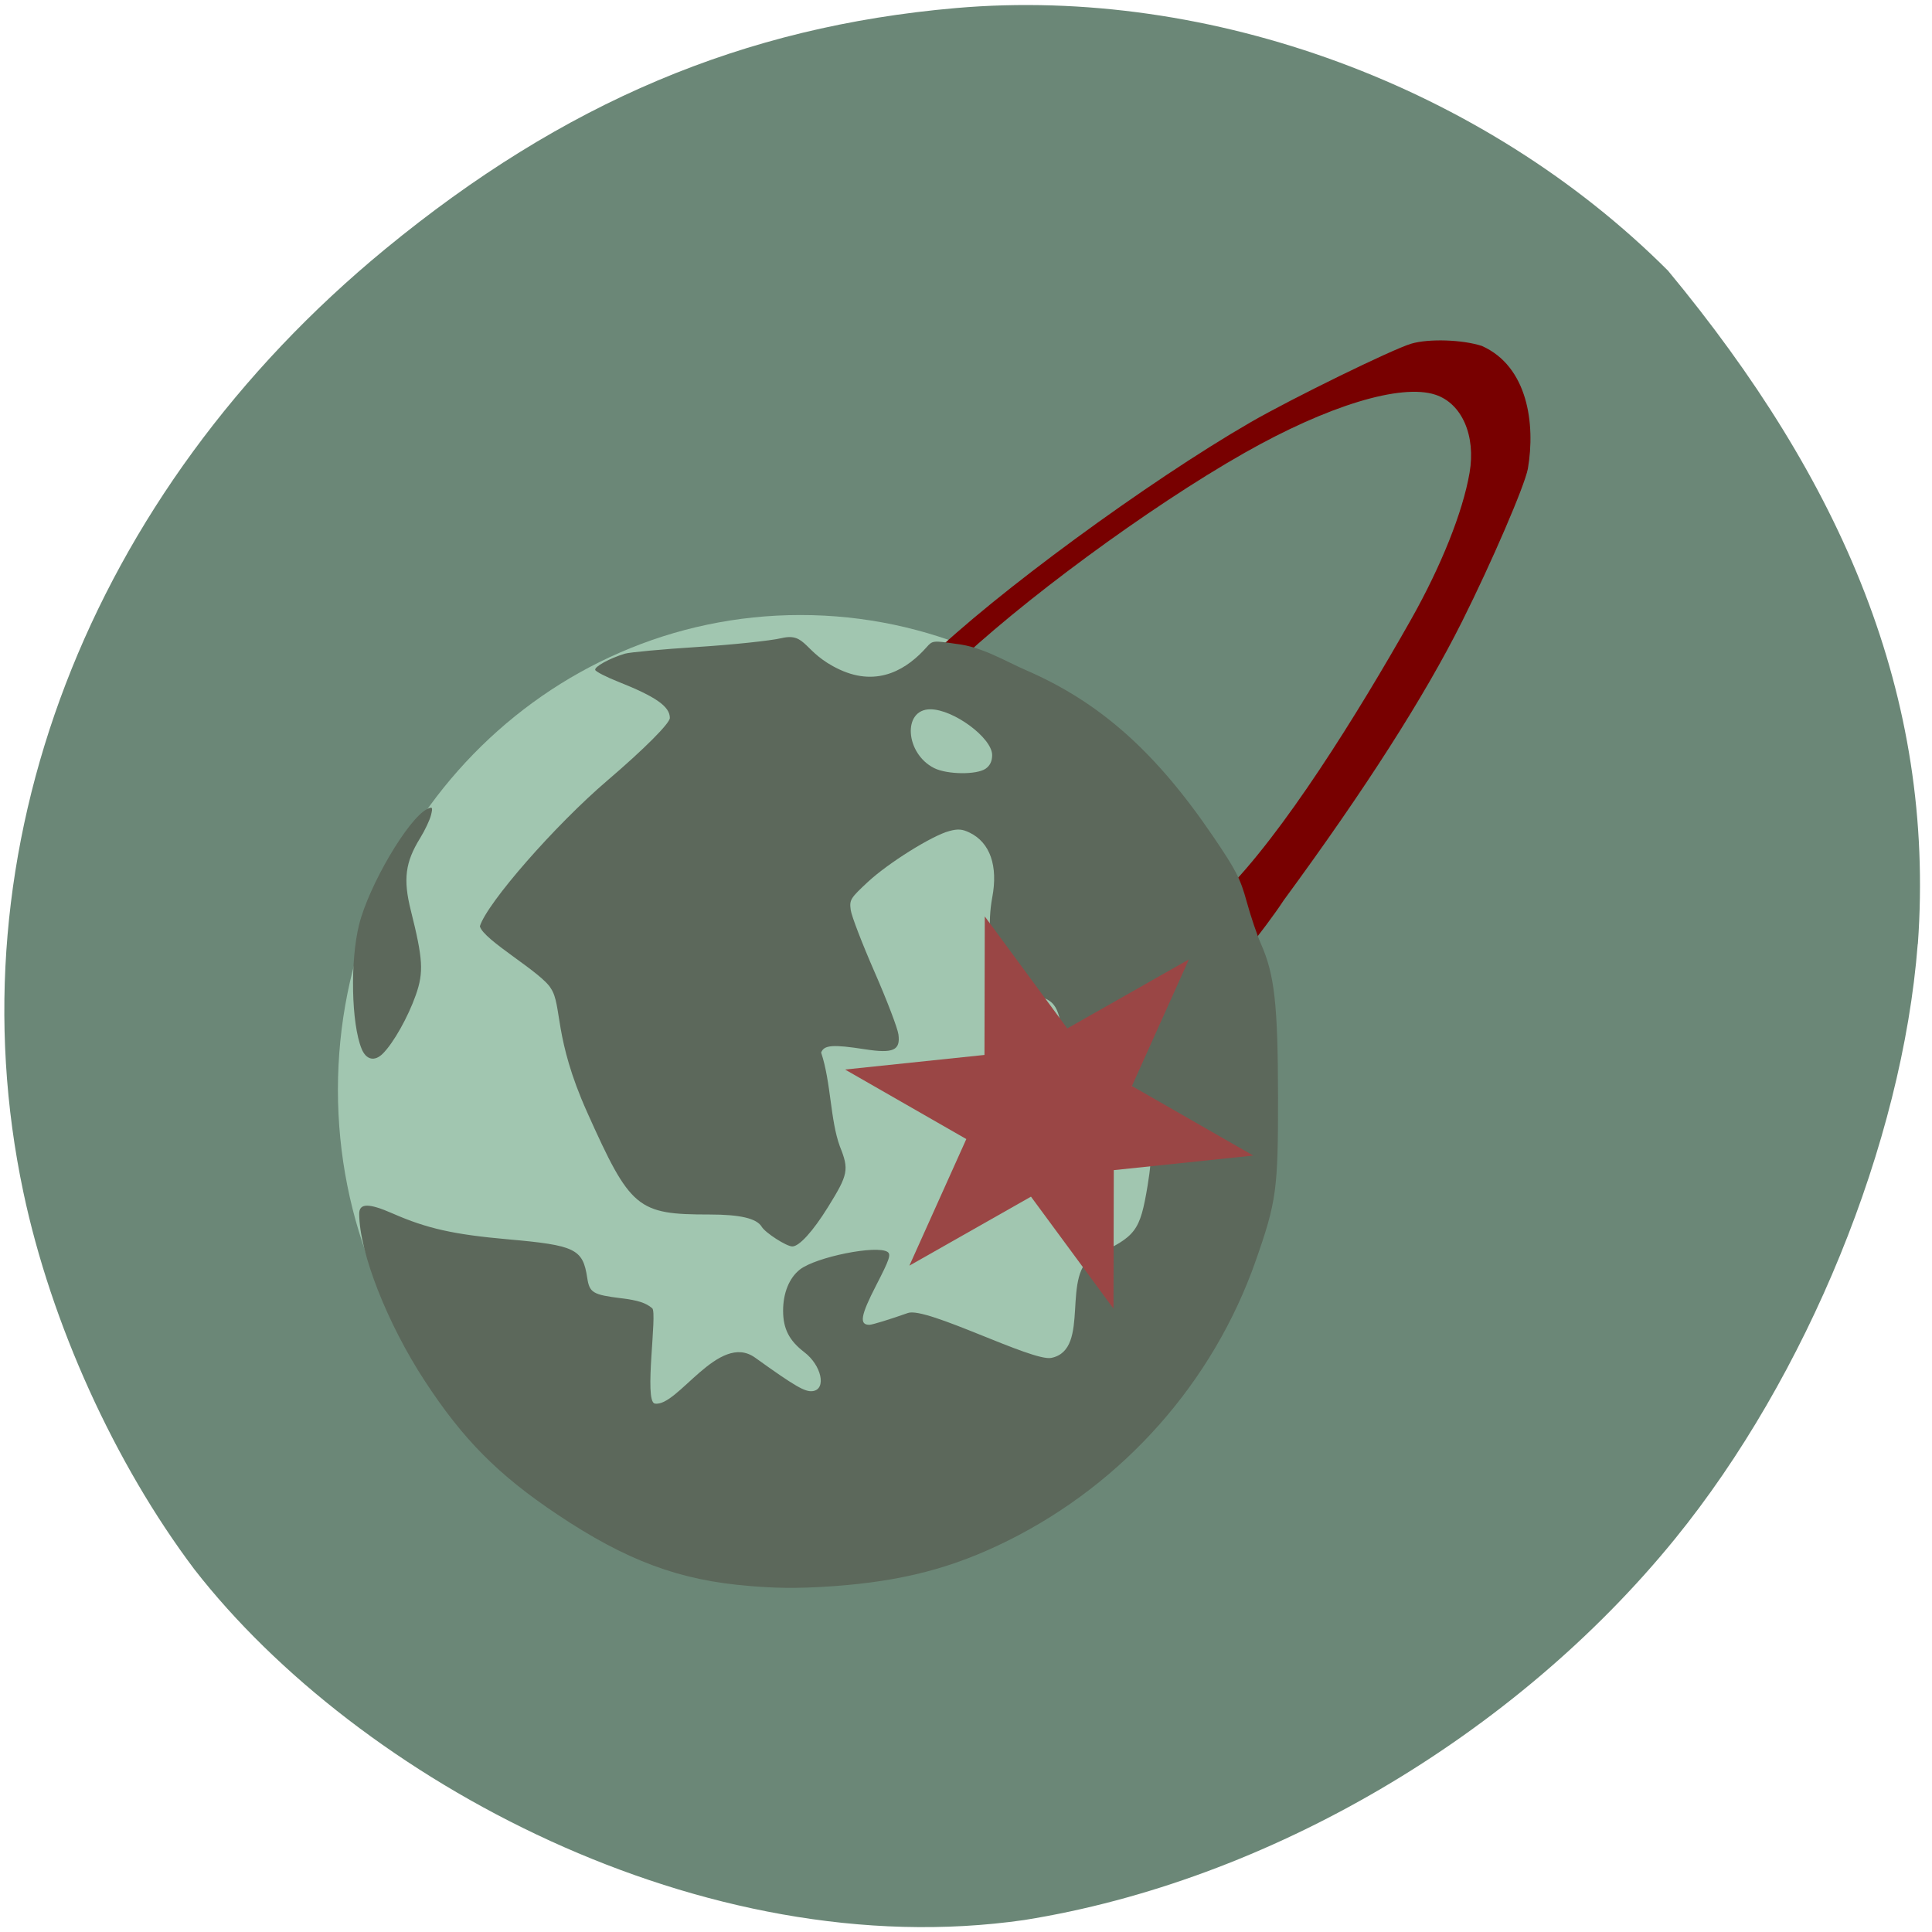 <svg xmlns="http://www.w3.org/2000/svg" viewBox="0 0 256 256"><defs><clipPath><path transform="matrix(15.333 0 0 11.5 415 -125.5)" d="m -24 13 c 0 1.105 -0.672 2 -1.5 2 -0.828 0 -1.5 -0.895 -1.5 -2 0 -1.105 0.672 -2 1.5 -2 0.828 0 1.5 0.895 1.5 2 z"/></clipPath></defs><path d="m 254.11 125.08 c -2.048 26.397 -14.657 57.29 -32.17 78.83 -21.308 26.2 -53.989 45.35 -86.2 50.5 -42.554 6.136 -88.29 -18.578 -109.99 -46.47 -10.568 -14.03 -18.979 -32.581 -22.658 -49.988 -9.582 -45.3 8.559 -92.56 47.965 -124.96 23.62 -19.418 47.43 -29.473 75.6 -31.924 33.769 -2.939 69.981 10.415 94.36 34.795 22.988 27.743 35.463 56.27 33.11 89.22 z" fill="#6b8777"/><path d="m 154.03 153.49 c 0 28.457 -24.283 51.53 -54.24 51.53 -29.954 0 -54.24 -23.07 -54.24 -51.53 0 -28.457 24.283 -51.53 54.24 -51.53 29.954 0 54.24 23.07 54.24 51.53 z" transform="matrix(1.13 0 0 1.221 -6.695 -43)" fill="#a1c6b0"/><path d="m 144.36 148.64 c -17.188 18.71 -0.328 -11.433 -4.699 -8.05 l 22.427 -22.22 c 7.887 -7.814 17.797 -23.744 24.88 -36.28 4 -7.089 6.86 -14.245 7.755 -19.434 0.851 -4.932 -1.01 -9.194 -4.522 -10.352 -4.575 -1.51 -14.259 1.44 -25.305 7.708 -12.66 7.184 -29.905 19.882 -39.11 28.797 l -2.559 2.479 c -1.218 -0.225 -2.436 -0.449 -3.654 -0.674 l 3.424 -3.335 c 8.792 -8.562 29.07 -23.437 42.667 -31.3 5.455 -3.154 18.844 -9.706 21.334 -10.439 2.32 -0.684 6.769 -0.542 9.359 0.299 6.078 2.716 7.115 10.32 6.093 16.272 -0.42 2.247 -4.775 12.357 -8.714 20.229 -4.995 9.985 -12.835 22.24 -23.649 36.968 -4.672 7.164 -22.261 27.96 -27.29 29.327 z" fill="#780000"/><g fill="#5c685b"><path d="m 99.34 210.15 c -9.287 -0.728 -16.317 -3.341 -25.486 -9.472 -7.843 -5.243 -12.492 -9.928 -17.578 -17.711 -4.968 -7.602 -8.657 -17 -8.68 -22.12 -0.006 -1.438 1.252 -1.452 4.438 -0.053 4.525 1.988 8.095 2.788 15.28 3.422 8.915 0.787 9.915 1.272 10.494 5.086 0.303 1.997 0.734 2.256 4.54 2.728 2.22 0.276 3.218 0.599 4.074 1.319 0.714 0.601 -1.129 12.37 0.341 12.629 3 0.529 8.468 -9.543 13.294 -6.081 5.319 3.817 6.627 4.575 7.644 4.431 1.842 -0.261 1.153 -3.418 -1.125 -5.155 -2 -1.529 -2.809 -3.101 -2.811 -5.491 -0.002 -2.348 0.812 -4.351 2.216 -5.456 2.12 -1.667 10.218 -3.295 11.626 -2.337 0.481 0.328 0.247 1.015 -1.5 4.403 -2.069 4.01 -2.285 5.259 -0.909 5.252 0.377 -0.002 2.676 -0.707 5.11 -1.567 2.433 -0.86 16.488 6.465 18.996 5.953 5.406 -1.103 1.05 -11.389 5.811 -13.59 5.406 -2.499 5.939 -3.205 6.941 -9.196 0.738 -4.412 0.585 -6.823 -0.551 -8.674 -0.883 -1.718 -0.989 -3.593 -1.797 -5.266 -4.833 -1.242 -8.341 -0.508 -8.802 -4.894 -0.501 -4.91 -1.031 -5.814 -3.76 -6.406 -2.542 -0.551 -5.41 -4.626 -5.926 -8.421 -0.145 -1.068 -0.036 -3 0.257 -4.56 0.79 -4.186 -0.286 -7.276 -2.99 -8.591 -0.983 -0.478 -1.555 -0.523 -2.706 -0.213 -2.308 0.622 -8.08 4.232 -10.781 6.741 -2.333 2.169 -2.456 2.371 -2.275 3.725 0.106 0.787 1.526 4.477 3.155 8.199 1.63 3.722 3.055 7.45 3.167 8.284 0.284 2.116 -0.692 2.548 -4.436 1.967 -4.264 -0.662 -5.43 -0.573 -5.805 0.44 1.32 3.954 1.197 8.947 2.486 12.442 1.231 3.078 1.107 3.705 -1.591 8.05 -1.983 3.192 -3.8 5.194 -4.714 5.194 -0.768 0 -3.572 -1.801 -4.053 -2.603 -0.667 -1.114 -2.855 -1.629 -6.917 -1.629 -9.581 0 -10.477 -0.749 -16.225 -13.569 -4.422 -9.864 -3.307 -14.1 -4.774 -16.351 -1.177 -2.134 -8.982 -6.435 -9.433 -8.275 0.956 -3.093 9.971 -13.396 16.901 -19.318 4.86 -4.153 8.272 -7.57 8.272 -8.285 0 -1.516 -1.856 -2.817 -6.84 -4.796 -1.604 -0.637 -2.975 -1.341 -3.047 -1.564 -0.136 -0.422 1.917 -1.548 3.923 -2.153 0.635 -0.191 4.963 -0.592 9.618 -0.889 4.655 -0.298 9.67 -0.825 11.143 -1.171 3.355 -0.788 2.856 1.905 7.683 4.155 5.208 2.427 9.1 -0.188 11.567 -2.986 0.751 -0.851 0.845 -0.861 3.92 -0.406 3.386 0.369 6.508 2.304 9.161 3.454 9.822 4.246 17.234 10.824 24.868 22.07 3.03 4.463 3.602 5.574 4.435 8.614 0.526 1.92 1.382 4.454 1.903 5.631 1.795 4.059 2.237 8.03 2.252 20.258 0.016 12.278 -0.201 13.862 -2.965 21.737 -5.633 16.05 -17.47 29.418 -32.801 37.05 -7.288 3.626 -14 5.379 -23.12 6.04 -5.252 0.373 -8.01 0.224 -11.12 -0.019 z m 31.27 -108.3 c 0.572 -0.401 0.855 -0.995 0.855 -1.797 0 -2.274 -5.125 -6.068 -8.196 -6.068 -3.711 0 -3.328 5.863 0.509 7.79 1.722 0.865 5.642 0.908 6.832 0.075 z"/><path d="m 47.919 138.98 c -1.367 -3.329 -1.538 -11.647 -0.337 -16.46 1.298 -5.203 6.501 -14.05 9.01 -15.313 0.71 -0.358 0.78 -0.252 0.52 0.793 -0.166 0.664 -0.815 2.039 -1.444 3.055 -1.973 3.191 -2.265 5.456 -1.234 9.572 1.62 6.462 1.723 8.195 0.667 11.206 -1.032 2.942 -2.967 6.377 -4.384 7.783 -1.085 1.076 -2.2 0.823 -2.799 -0.637 z"/></g><path d="m 118.58 161.82 l 7.01 -15.78 l -14.934 -8.666 l 17.17 -1.819 l 0.038 -17.266 l 10.161 13.96 l 14.972 -8.6 l -7.01 15.78 l 14.934 8.666 l -17.17 1.819 l -0.038 17.266 l -10.161 -13.96 z" transform="matrix(1.076 0 0 1.063 -7.093 -4.31)" fill="#9a4645"/></svg>